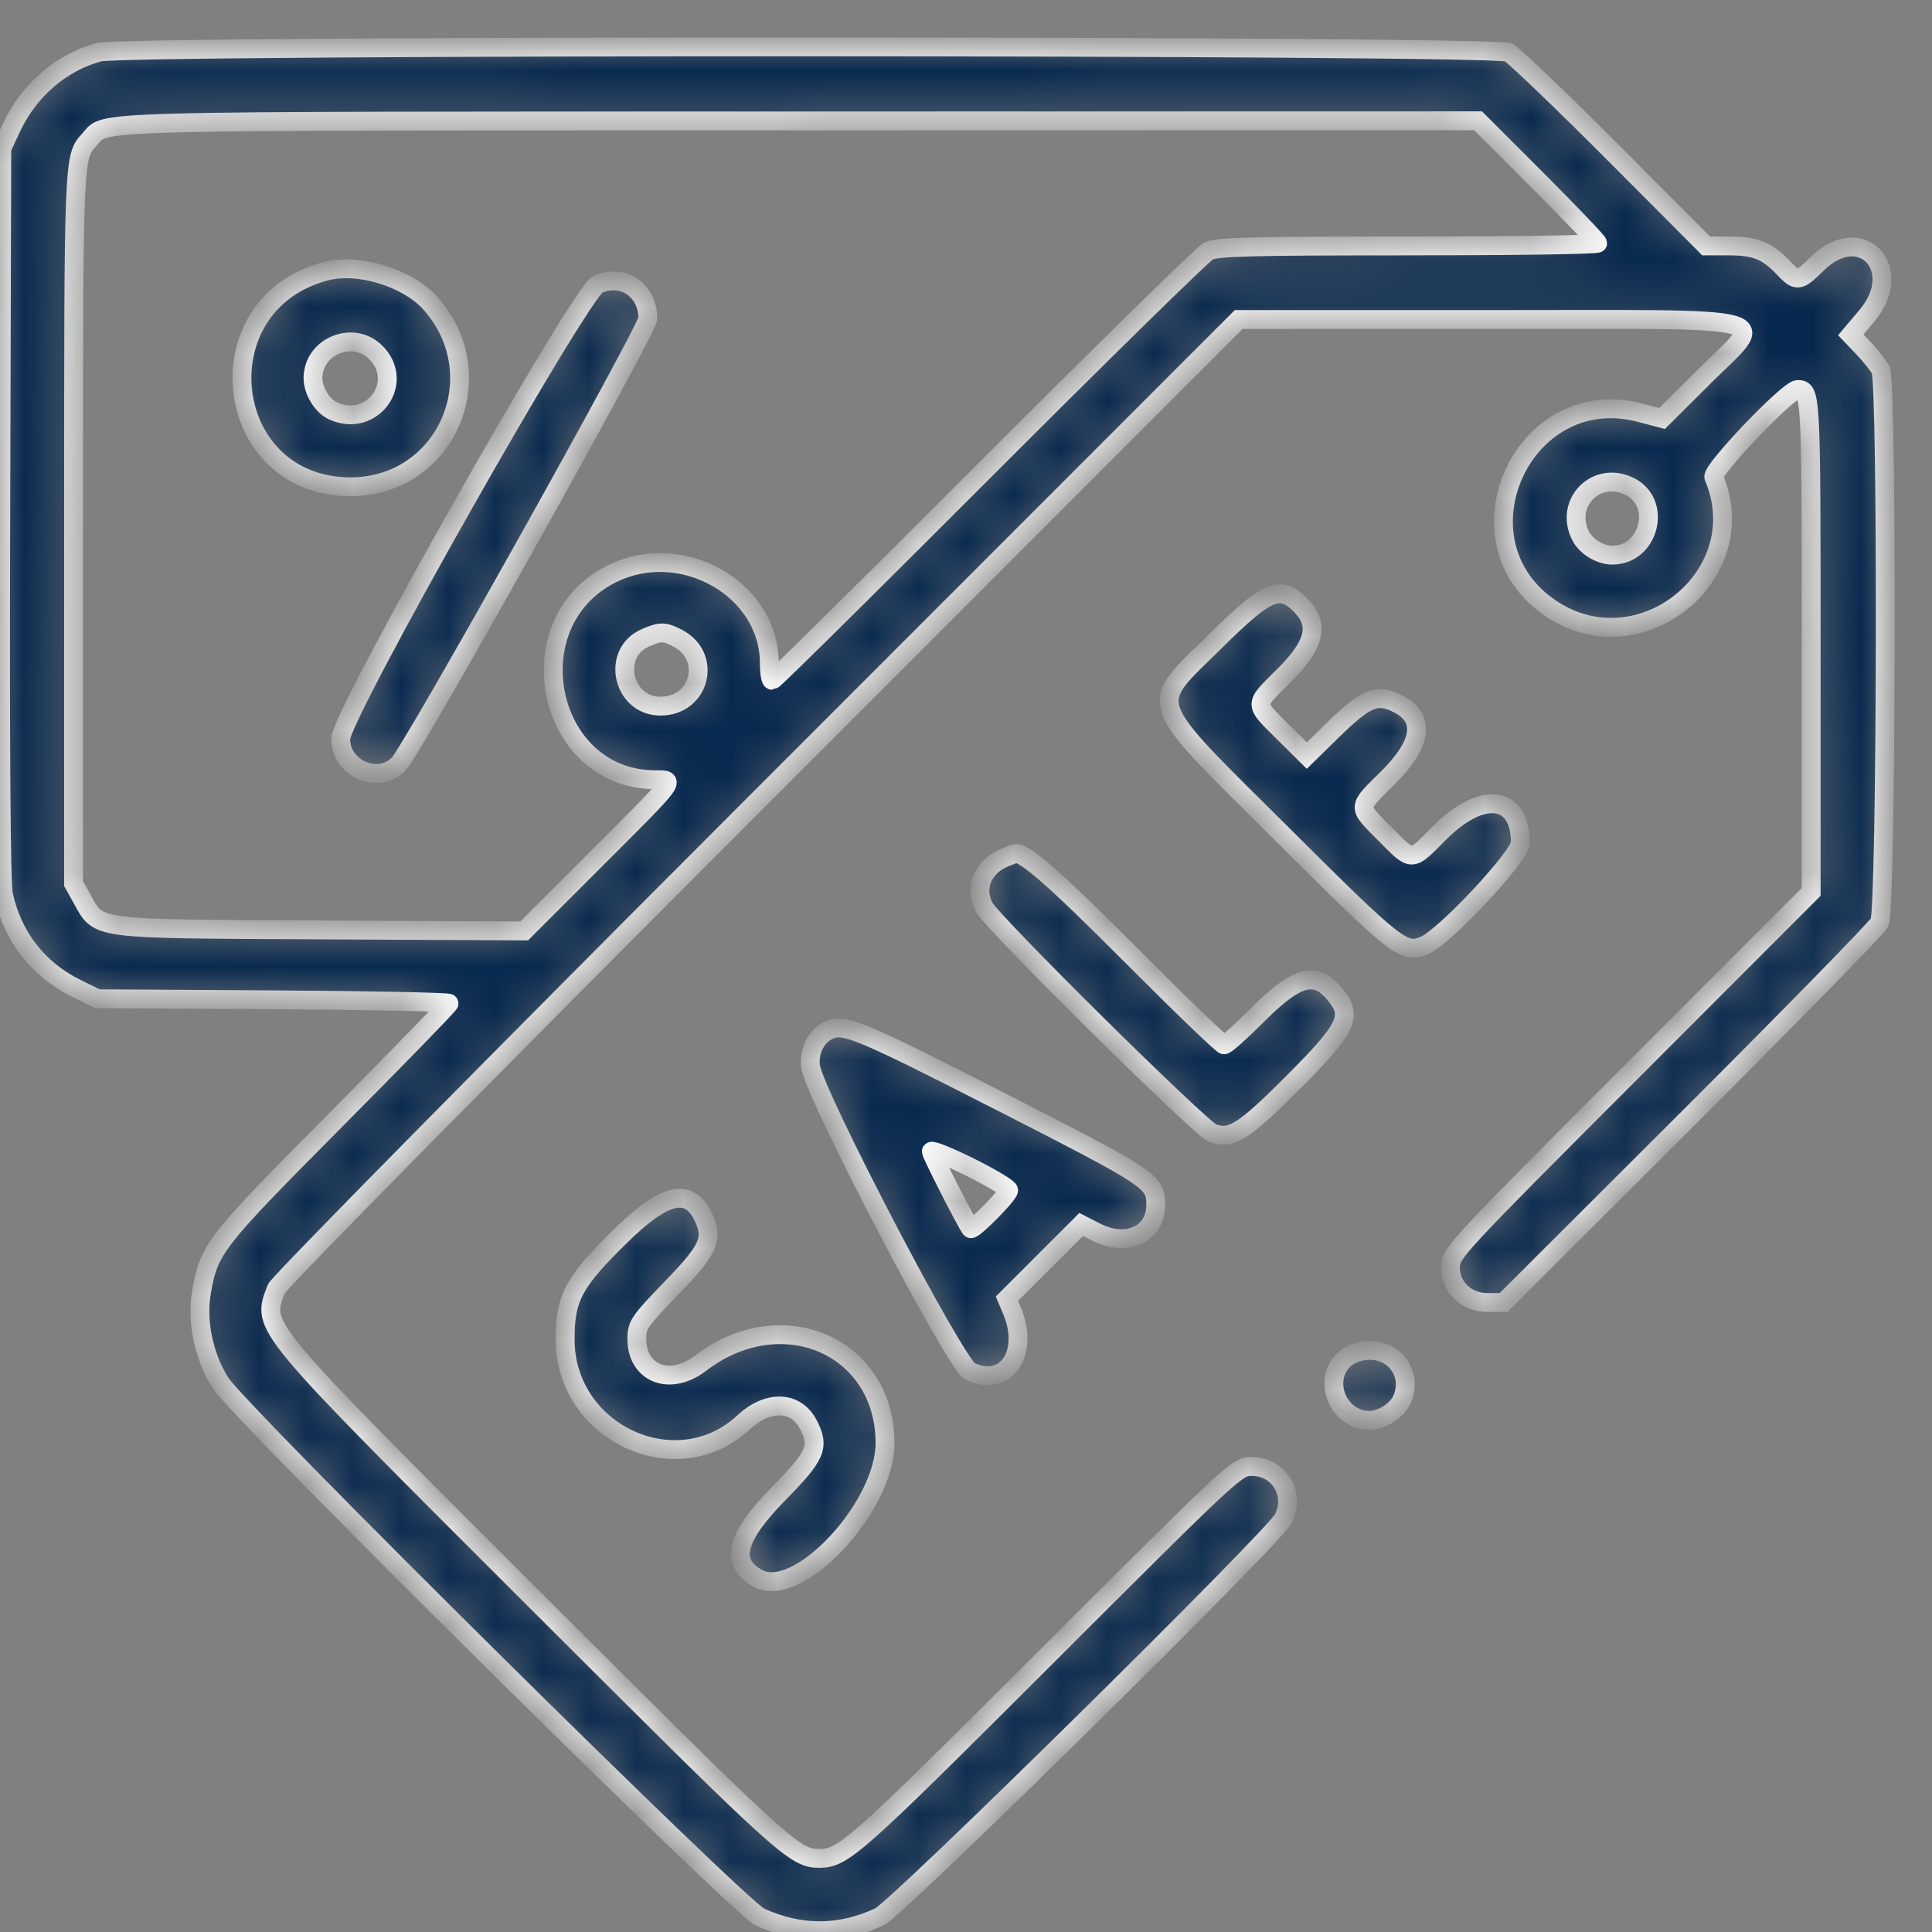 <svg width="41" height="41" viewBox="0 0 41 41" fill="none" xmlns="http://www.w3.org/2000/svg">
<rect x="0" y="0" width="41" height="41" fill="#808080" stroke="none"/>
<mask id="path-1-inside-1_1248_9767" fill="white">
<path fill-rule="evenodd" clip-rule="evenodd" d="M2.102 1.107C1.301 1.323 0.617 1.912 0.243 2.709L0.038 3.149L0.016 10.883C0.002 15.885 0.022 18.748 0.073 18.987C0.263 19.873 0.812 20.578 1.62 20.975L2.069 21.195L5.799 21.218C7.851 21.23 9.53 21.264 9.53 21.293C9.53 21.322 8.445 22.437 7.12 23.771C4.534 26.373 4.434 26.501 4.274 27.434C4.169 28.049 4.33 28.806 4.683 29.353C5.107 30.01 15.684 40.481 16.127 40.683C16.983 41.073 17.826 41.07 18.666 40.676C19.05 40.495 27.012 32.648 27.231 32.234C27.504 31.717 27.15 31.121 26.568 31.121C26.248 31.121 26.231 31.137 22.166 35.197C18.125 39.233 17.894 39.438 17.381 39.438C16.864 39.438 16.626 39.221 11.346 33.946C5.434 28.04 5.553 28.182 5.862 27.353C5.908 27.228 10.345 22.73 16.115 16.957L26.287 6.781H31.529C37.953 6.781 37.501 6.663 36.166 7.991L35.272 8.881L34.803 8.758C32.313 8.102 30.78 11.498 32.923 12.921C34.812 14.175 37.249 12.199 36.37 10.127C36.31 9.985 37.951 8.266 38.147 8.266C38.432 8.266 38.436 8.331 38.436 13.691V18.928L34.608 22.759C30.898 26.471 30.78 26.599 30.78 26.887C30.78 27.32 31.117 27.641 31.573 27.641H31.909L35.842 23.715C38.005 21.556 39.825 19.694 39.887 19.578C40.033 19.303 40.056 8.133 39.911 7.85C39.863 7.757 39.7 7.551 39.55 7.393L39.276 7.106L39.616 6.703C40.456 5.707 39.495 4.685 38.571 5.592C38.169 5.986 38.139 5.99 37.845 5.681C37.504 5.322 37.248 5.219 36.701 5.219H36.208L34.217 3.221C33.121 2.123 32.13 1.174 32.014 1.112C31.723 0.958 2.675 0.953 2.102 1.107ZM32.636 3.833C33.334 4.532 33.905 5.129 33.905 5.161C33.905 5.193 32.093 5.219 29.877 5.219C26.528 5.219 25.815 5.238 25.639 5.331C25.523 5.393 23.407 7.467 20.936 9.94C18.466 12.414 16.418 14.438 16.386 14.438C16.353 14.438 16.326 14.271 16.326 14.066C16.323 12.494 14.458 11.44 12.983 12.177C10.894 13.22 11.598 16.547 13.908 16.547C14.346 16.547 14.374 16.509 12.67 18.211L11.124 19.756L6.792 19.734C1.886 19.708 2.115 19.739 1.734 19.06L1.561 18.752V11.17C1.561 3.282 1.559 3.332 1.898 2.963C2.28 2.547 1.458 2.569 16.953 2.566L31.367 2.563L32.636 3.833ZM6.913 5.756C4.263 6.448 4.692 10.311 7.421 10.33C9.451 10.344 10.497 7.989 9.145 6.448C8.661 5.897 7.614 5.572 6.913 5.756ZM12.687 6.033C12.319 6.194 7.239 15.169 7.231 15.675C7.22 16.305 8.024 16.658 8.46 16.215C8.753 15.917 13.748 6.986 13.748 6.76C13.748 6.159 13.223 5.8 12.687 6.033ZM7.973 7.478C8.612 8.117 7.896 9.097 7.067 8.719C6.836 8.614 6.638 8.286 6.642 8.016C6.652 7.343 7.497 7.002 7.973 7.478ZM34.597 10.33C35.281 10.684 34.994 11.781 34.217 11.781C33.96 11.781 33.663 11.603 33.547 11.379C33.181 10.67 33.887 9.963 34.597 10.33ZM25.807 13.593C24.341 15.042 24.237 14.746 27.278 17.772C29.65 20.133 29.793 20.245 30.224 20.066C30.657 19.887 32.264 18.167 32.264 17.884C32.264 16.867 31.445 16.772 30.541 17.684C29.933 18.297 29.985 18.297 29.391 17.697C28.794 17.096 28.791 17.163 29.449 16.511C30.179 15.786 30.259 15.242 29.679 14.942C29.221 14.705 28.998 14.796 28.26 15.518L27.733 16.035L27.225 15.531C26.605 14.917 26.605 14.974 27.228 14.357C27.913 13.679 28.015 13.257 27.596 12.838C27.162 12.404 26.897 12.516 25.807 13.593ZM14.376 13.54C15.125 13.928 14.861 14.985 14.015 14.985C13.209 14.985 12.961 13.856 13.696 13.536C14.016 13.397 14.099 13.397 14.376 13.54ZM21.328 18.197C20.859 18.384 20.667 18.841 20.885 19.252C21.064 19.59 25.472 23.949 25.732 24.046C26.126 24.192 26.387 24.028 27.447 22.966C28.579 21.831 28.706 21.576 28.355 21.131C27.929 20.59 27.532 20.689 26.678 21.547C26.336 21.891 26.021 22.172 25.976 22.172C25.932 22.172 25.035 21.307 23.982 20.25C22.399 18.66 21.729 18.073 21.544 18.114C21.532 18.117 21.435 18.154 21.328 18.197ZM17.601 21.857C17.332 21.971 17.165 22.287 17.199 22.62C17.255 23.172 20.274 28.954 20.583 29.101C21.342 29.463 21.856 28.722 21.476 27.815L21.369 27.56L22.157 26.772L22.944 25.985L23.265 26.149C23.915 26.48 24.535 26.189 24.527 25.556C24.521 25.069 24.432 25.01 21.275 23.398C18.254 21.856 17.927 21.718 17.601 21.857ZM21.405 25.259C21.405 25.354 20.642 26.126 20.599 26.073C20.512 25.965 19.764 24.499 19.764 24.436C19.764 24.395 20.133 24.544 20.584 24.768C21.036 24.993 21.405 25.214 21.405 25.259ZM13.184 26.215C12.169 27.208 11.993 27.535 11.993 28.422C11.992 30.407 14.357 31.508 15.78 30.185C16.297 29.705 16.891 29.724 17.153 30.23C17.399 30.706 17.322 30.885 16.523 31.698C15.605 32.632 15.475 33.17 16.088 33.498C16.944 33.956 18.791 31.976 18.782 30.61C18.767 28.554 16.581 27.617 14.864 28.931C14.22 29.425 13.514 29.153 13.514 28.41C13.514 28.117 13.568 28.039 14.256 27.328C15.059 26.499 15.152 26.281 14.909 25.794C14.611 25.198 14.092 25.325 13.184 26.215ZM28.57 28.814C28.035 29.234 28.371 30.141 29.061 30.141C29.334 30.141 29.658 29.927 29.761 29.681C29.971 29.172 29.619 28.656 29.061 28.656C28.887 28.656 28.689 28.72 28.57 28.814Z"/>
</mask>
<path fill-rule="evenodd" clip-rule="evenodd" d="M2.102 1.107C1.301 1.323 0.617 1.912 0.243 2.709L0.038 3.149L0.016 10.883C0.002 15.885 0.022 18.748 0.073 18.987C0.263 19.873 0.812 20.578 1.62 20.975L2.069 21.195L5.799 21.218C7.851 21.23 9.53 21.264 9.53 21.293C9.53 21.322 8.445 22.437 7.12 23.771C4.534 26.373 4.434 26.501 4.274 27.434C4.169 28.049 4.33 28.806 4.683 29.353C5.107 30.01 15.684 40.481 16.127 40.683C16.983 41.073 17.826 41.07 18.666 40.676C19.05 40.495 27.012 32.648 27.231 32.234C27.504 31.717 27.15 31.121 26.568 31.121C26.248 31.121 26.231 31.137 22.166 35.197C18.125 39.233 17.894 39.438 17.381 39.438C16.864 39.438 16.626 39.221 11.346 33.946C5.434 28.04 5.553 28.182 5.862 27.353C5.908 27.228 10.345 22.73 16.115 16.957L26.287 6.781H31.529C37.953 6.781 37.501 6.663 36.166 7.991L35.272 8.881L34.803 8.758C32.313 8.102 30.78 11.498 32.923 12.921C34.812 14.175 37.249 12.199 36.37 10.127C36.31 9.985 37.951 8.266 38.147 8.266C38.432 8.266 38.436 8.331 38.436 13.691V18.928L34.608 22.759C30.898 26.471 30.78 26.599 30.78 26.887C30.78 27.32 31.117 27.641 31.573 27.641H31.909L35.842 23.715C38.005 21.556 39.825 19.694 39.887 19.578C40.033 19.303 40.056 8.133 39.911 7.85C39.863 7.757 39.7 7.551 39.55 7.393L39.276 7.106L39.616 6.703C40.456 5.707 39.495 4.685 38.571 5.592C38.169 5.986 38.139 5.99 37.845 5.681C37.504 5.322 37.248 5.219 36.701 5.219H36.208L34.217 3.221C33.121 2.123 32.13 1.174 32.014 1.112C31.723 0.958 2.675 0.953 2.102 1.107ZM32.636 3.833C33.334 4.532 33.905 5.129 33.905 5.161C33.905 5.193 32.093 5.219 29.877 5.219C26.528 5.219 25.815 5.238 25.639 5.331C25.523 5.393 23.407 7.467 20.936 9.94C18.466 12.414 16.418 14.438 16.386 14.438C16.353 14.438 16.326 14.271 16.326 14.066C16.323 12.494 14.458 11.44 12.983 12.177C10.894 13.22 11.598 16.547 13.908 16.547C14.346 16.547 14.374 16.509 12.67 18.211L11.124 19.756L6.792 19.734C1.886 19.708 2.115 19.739 1.734 19.06L1.561 18.752V11.17C1.561 3.282 1.559 3.332 1.898 2.963C2.28 2.547 1.458 2.569 16.953 2.566L31.367 2.563L32.636 3.833ZM6.913 5.756C4.263 6.448 4.692 10.311 7.421 10.33C9.451 10.344 10.497 7.989 9.145 6.448C8.661 5.897 7.614 5.572 6.913 5.756ZM12.687 6.033C12.319 6.194 7.239 15.169 7.231 15.675C7.22 16.305 8.024 16.658 8.46 16.215C8.753 15.917 13.748 6.986 13.748 6.76C13.748 6.159 13.223 5.8 12.687 6.033ZM7.973 7.478C8.612 8.117 7.896 9.097 7.067 8.719C6.836 8.614 6.638 8.286 6.642 8.016C6.652 7.343 7.497 7.002 7.973 7.478ZM34.597 10.33C35.281 10.684 34.994 11.781 34.217 11.781C33.96 11.781 33.663 11.603 33.547 11.379C33.181 10.67 33.887 9.963 34.597 10.33ZM25.807 13.593C24.341 15.042 24.237 14.746 27.278 17.772C29.65 20.133 29.793 20.245 30.224 20.066C30.657 19.887 32.264 18.167 32.264 17.884C32.264 16.867 31.445 16.772 30.541 17.684C29.933 18.297 29.985 18.297 29.391 17.697C28.794 17.096 28.791 17.163 29.449 16.511C30.179 15.786 30.259 15.242 29.679 14.942C29.221 14.705 28.998 14.796 28.26 15.518L27.733 16.035L27.225 15.531C26.605 14.917 26.605 14.974 27.228 14.357C27.913 13.679 28.015 13.257 27.596 12.838C27.162 12.404 26.897 12.516 25.807 13.593ZM14.376 13.54C15.125 13.928 14.861 14.985 14.015 14.985C13.209 14.985 12.961 13.856 13.696 13.536C14.016 13.397 14.099 13.397 14.376 13.54ZM21.328 18.197C20.859 18.384 20.667 18.841 20.885 19.252C21.064 19.59 25.472 23.949 25.732 24.046C26.126 24.192 26.387 24.028 27.447 22.966C28.579 21.831 28.706 21.576 28.355 21.131C27.929 20.59 27.532 20.689 26.678 21.547C26.336 21.891 26.021 22.172 25.976 22.172C25.932 22.172 25.035 21.307 23.982 20.25C22.399 18.66 21.729 18.073 21.544 18.114C21.532 18.117 21.435 18.154 21.328 18.197ZM17.601 21.857C17.332 21.971 17.165 22.287 17.199 22.62C17.255 23.172 20.274 28.954 20.583 29.101C21.342 29.463 21.856 28.722 21.476 27.815L21.369 27.56L22.157 26.772L22.944 25.985L23.265 26.149C23.915 26.48 24.535 26.189 24.527 25.556C24.521 25.069 24.432 25.01 21.275 23.398C18.254 21.856 17.927 21.718 17.601 21.857ZM21.405 25.259C21.405 25.354 20.642 26.126 20.599 26.073C20.512 25.965 19.764 24.499 19.764 24.436C19.764 24.395 20.133 24.544 20.584 24.768C21.036 24.993 21.405 25.214 21.405 25.259ZM13.184 26.215C12.169 27.208 11.993 27.535 11.993 28.422C11.992 30.407 14.357 31.508 15.78 30.185C16.297 29.705 16.891 29.724 17.153 30.23C17.399 30.706 17.322 30.885 16.523 31.698C15.605 32.632 15.475 33.17 16.088 33.498C16.944 33.956 18.791 31.976 18.782 30.61C18.767 28.554 16.581 27.617 14.864 28.931C14.22 29.425 13.514 29.153 13.514 28.41C13.514 28.117 13.568 28.039 14.256 27.328C15.059 26.499 15.152 26.281 14.909 25.794C14.611 25.198 14.092 25.325 13.184 26.215ZM28.57 28.814C28.035 29.234 28.371 30.141 29.061 30.141C29.334 30.141 29.658 29.927 29.761 29.681C29.971 29.172 29.619 28.656 29.061 28.656C28.887 28.656 28.689 28.72 28.57 28.814Z" fill="#08294F" stroke="white" stroke-width="0.4" mask="url(#path-1-inside-1_1248_9767)"/>
</svg>
